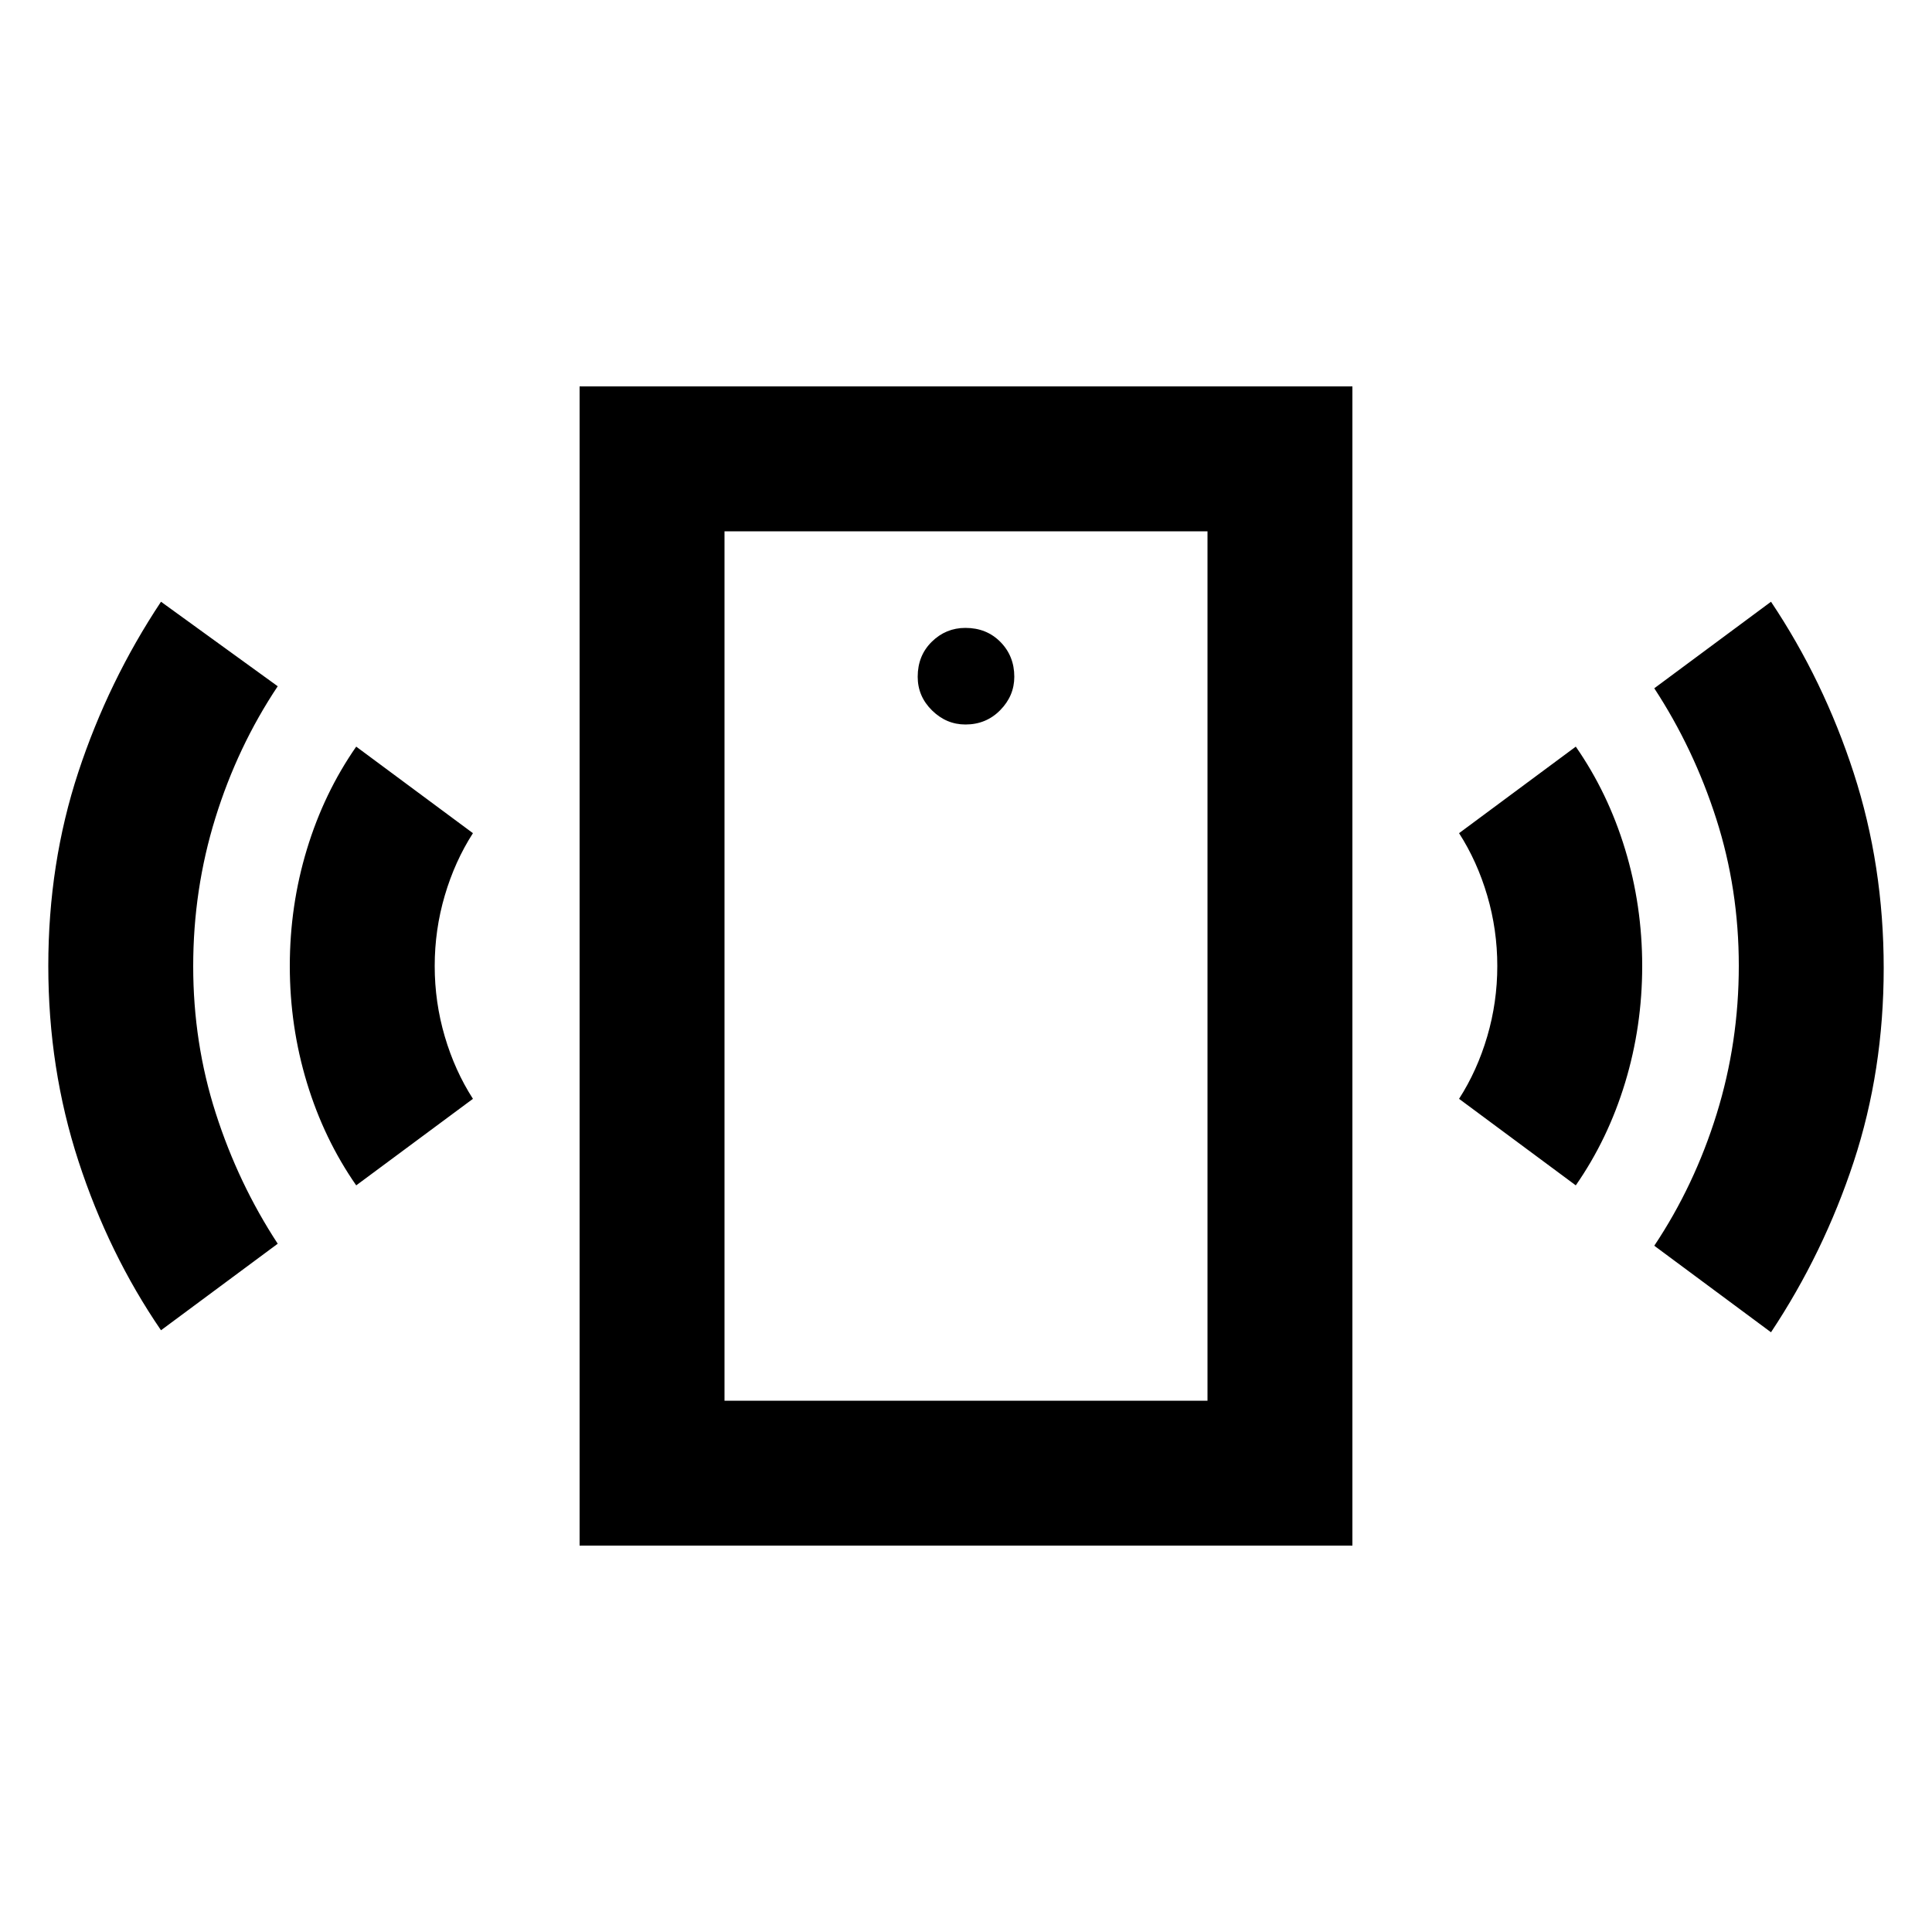 <svg xmlns="http://www.w3.org/2000/svg" height="20" viewBox="0 -960 960 960" width="20"><path d="M479.72-600q10.28 0 17.28-7.12 7-7.11 7-16.6 0-10.28-6.88-17.28-6.88-7-17.41-7-9.71 0-16.71 6.88t-7 17.41q0 9.71 7.12 16.71 7.11 7 16.6 7ZM177-371q-16-23-24.5-51t-8.5-58q0-30 8.5-58t24.5-51l58 43q-9 14-14 31t-5 35q0 18 5 35t14 31l-58 43Zm-97 72q-26-38-41-84-15-45.99-15-97 0-51 14.9-96.28Q53.81-621.55 80-661l58 42q-20 30-31 65.5t-11 73.6q0 38.11 11.2 73.03Q118.4-371.94 138-342l-58 43Zm208 107v-576h384v576H288Zm72-72h240v-432H360v432Zm423-107-58-43q9-14 14-31t5-35q0-18-5-35t-14-31l58-43q16 23 24.5 51t8.5 58q0 30-8.5 58T783-371Zm97 73-58-43q20-30 31-65.5t11-73.6q0-38.11-11.2-73.03Q841.6-588.06 822-618l58-43q26.19 39.14 41.1 85.1 14.9 45.96 14.9 96.93 0 50.97-14.9 96.25Q906.19-337.45 880-298Zm-520 34v-432 432Z"/></svg>